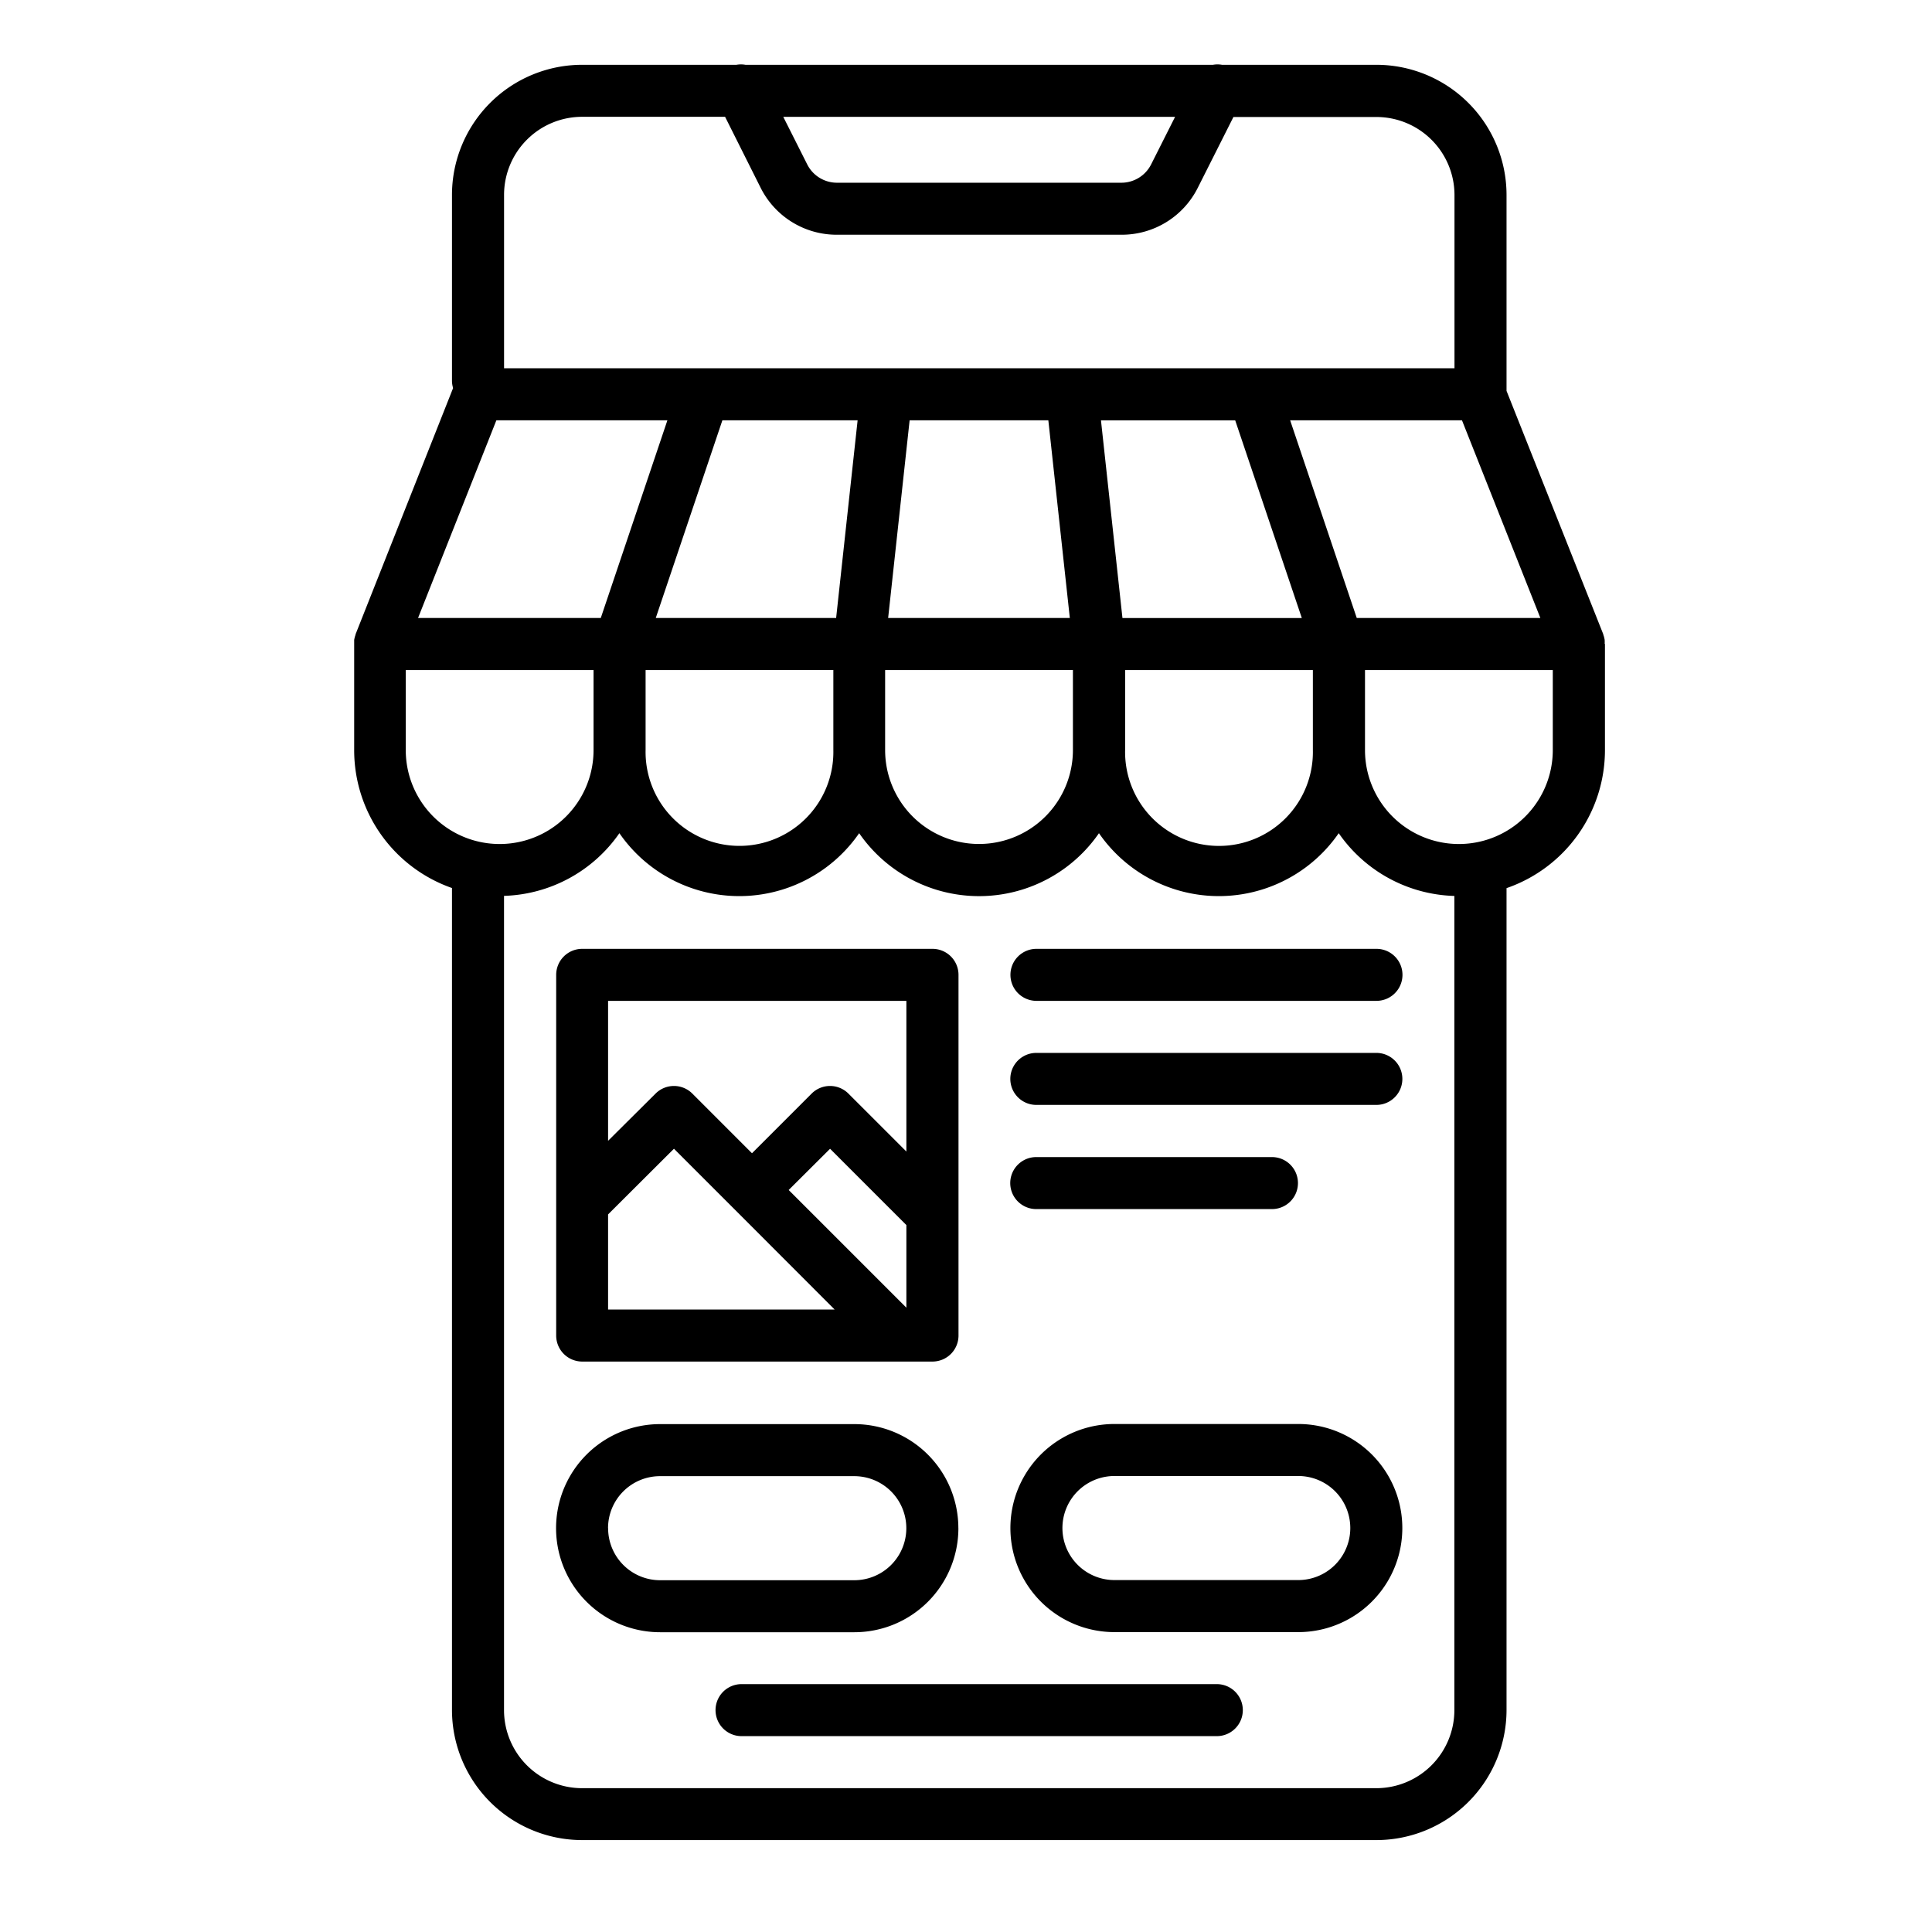 <svg xmlns="http://www.w3.org/2000/svg" xmlns:xlink="http://www.w3.org/1999/xlink" width="50" height="50" viewBox="0 0 50 50">
  <defs>
    <clipPath id="clip-path">
      <rect id="Rectangle_5654" data-name="Rectangle 5654" width="50" height="50" transform="translate(-242 4844)" fill="#fff"/>
    </clipPath>
  </defs>
  <g id="Mask_Group_9010" data-name="Mask Group 9010" transform="translate(242 -4844)" clip-path="url(#clip-path)">
    <path id="M-Commerce" d="M92.783,23.566a.673.673,0,0,0,.673.673h8.8a.673.673,0,0,0,0-1.346h-8.8A.673.673,0,0,0,92.783,23.566ZM108.162,15v-.02a.3.3,0,0,0,0-.057c0-.019,0-.015,0-.023a.52.52,0,0,0-.011-.054l-.005-.022c-.005-.02-.012-.039-.019-.058v-.011l-.005-.013h0l-2.5-6.289V3.38a3.37,3.37,0,0,0-3.37-3.366H98.258a.658.658,0,0,0-.233,0h-12.1a.658.658,0,0,0-.233,0H81.7a3.37,3.37,0,0,0-3.37,3.366v4.8a.67.67,0,0,0,.029.2l-2.52,6.362h0l-.005.013v.011c-.007.019-.013.039-.019.058l-.005.022a.519.519,0,0,0-.011.054V17.75a3.78,3.78,0,0,0,2.531,3.569V42.592A3.37,3.37,0,0,0,81.7,45.958h20.552a3.37,3.37,0,0,0,3.37-3.363V21.322a3.78,3.78,0,0,0,2.547-3.569V15Zm-1.664-.669h-4.752l-1.724-5.116h4.447ZM95.751,15.678h4.859V17.75a2.43,2.43,0,1,1-4.859,0Zm-.069-1.346-.556-5.116H98.6l1.724,5.116ZM97.044,1.361l-.619,1.229a.863.863,0,0,1-.777.476H88.3a.863.863,0,0,1-.777-.476l-.619-1.229ZM79.678,3.38a2.021,2.021,0,0,1,2.02-2.02h3.7L86.32,3.2A2.2,2.2,0,0,0,88.3,4.412h7.346A2.2,2.2,0,0,0,97.63,3.2l.924-1.835h3.7a2.021,2.021,0,0,1,2.021,2.02V7.868H79.678ZM94.4,15.677v2.072a2.43,2.43,0,0,1-4.86,0V15.678Zm-4.782-1.346.556-5.116h3.59l.556,5.116Zm-6.014,0,1.724-5.116h3.5l-.556,5.116ZM88.2,15.677v2.072a2.43,2.43,0,1,1-4.859,0V15.678ZM79.479,9.215h4.426l-1.724,5.116H77.452ZM77.134,17.75V15.678h4.86V17.75a2.43,2.43,0,1,1-4.86,0Zm27.138,24.845a2.021,2.021,0,0,1-2.02,2.02H81.7a2.021,2.021,0,0,1-2.023-2.02V21.522A3.77,3.77,0,0,0,82.663,19.9a3.77,3.77,0,0,0,6.205,0,3.77,3.77,0,0,0,6.206,0,3.77,3.77,0,0,0,6.205,0,3.77,3.77,0,0,0,2.993,1.624Zm2.547-24.845a2.43,2.43,0,0,1-4.86,0V15.678h4.86Zm-6.587,17.44H95.475a2.693,2.693,0,0,0,0,5.386h4.757a2.693,2.693,0,0,0,0-5.386Zm0,4.039H95.475a1.346,1.346,0,0,1,0-2.693h4.757a1.346,1.346,0,0,1,0,2.693Zm-2.108,2.693h-12.3a.673.673,0,1,0,0,1.346h12.3a.673.673,0,0,0,0-1.346Zm4.129-16.336h-8.8a.673.673,0,1,0,0,1.346h8.8a.673.673,0,1,0,0-1.346Zm-10.818,12.3a2.693,2.693,0,0,0-2.693-2.693H83.717a2.693,2.693,0,1,0,0,5.386h5.027A2.693,2.693,0,0,0,91.436,37.882Zm-9.066,0a1.346,1.346,0,0,1,1.346-1.346h5.027a1.346,1.346,0,0,1,0,2.693H83.717a1.346,1.346,0,0,1-1.346-1.346Zm17.182-8.258a.673.673,0,1,0,0-1.346h-6.1a.673.673,0,1,0,0,1.346ZM81.7,33.574h9.066a.673.673,0,0,0,.673-.673V23.566a.673.673,0,0,0-.673-.673H81.7a.673.673,0,0,0-.673.673V32.9A.673.673,0,0,0,81.7,33.574ZM90.09,32.18l-3.046-3.046,1.071-1.067,1.975,1.975ZM82.37,24.239H90.09v3.9l-1.5-1.5a.673.673,0,0,0-.952,0l-1.544,1.544-1.543-1.544a.673.673,0,0,0-.952,0L82.37,27.861Zm0,5.527,1.705-1.7,1.542,1.542h0l2.616,2.619H82.37Z" transform="translate(-308.633 4845.663)"/>
  </g>
</svg>

